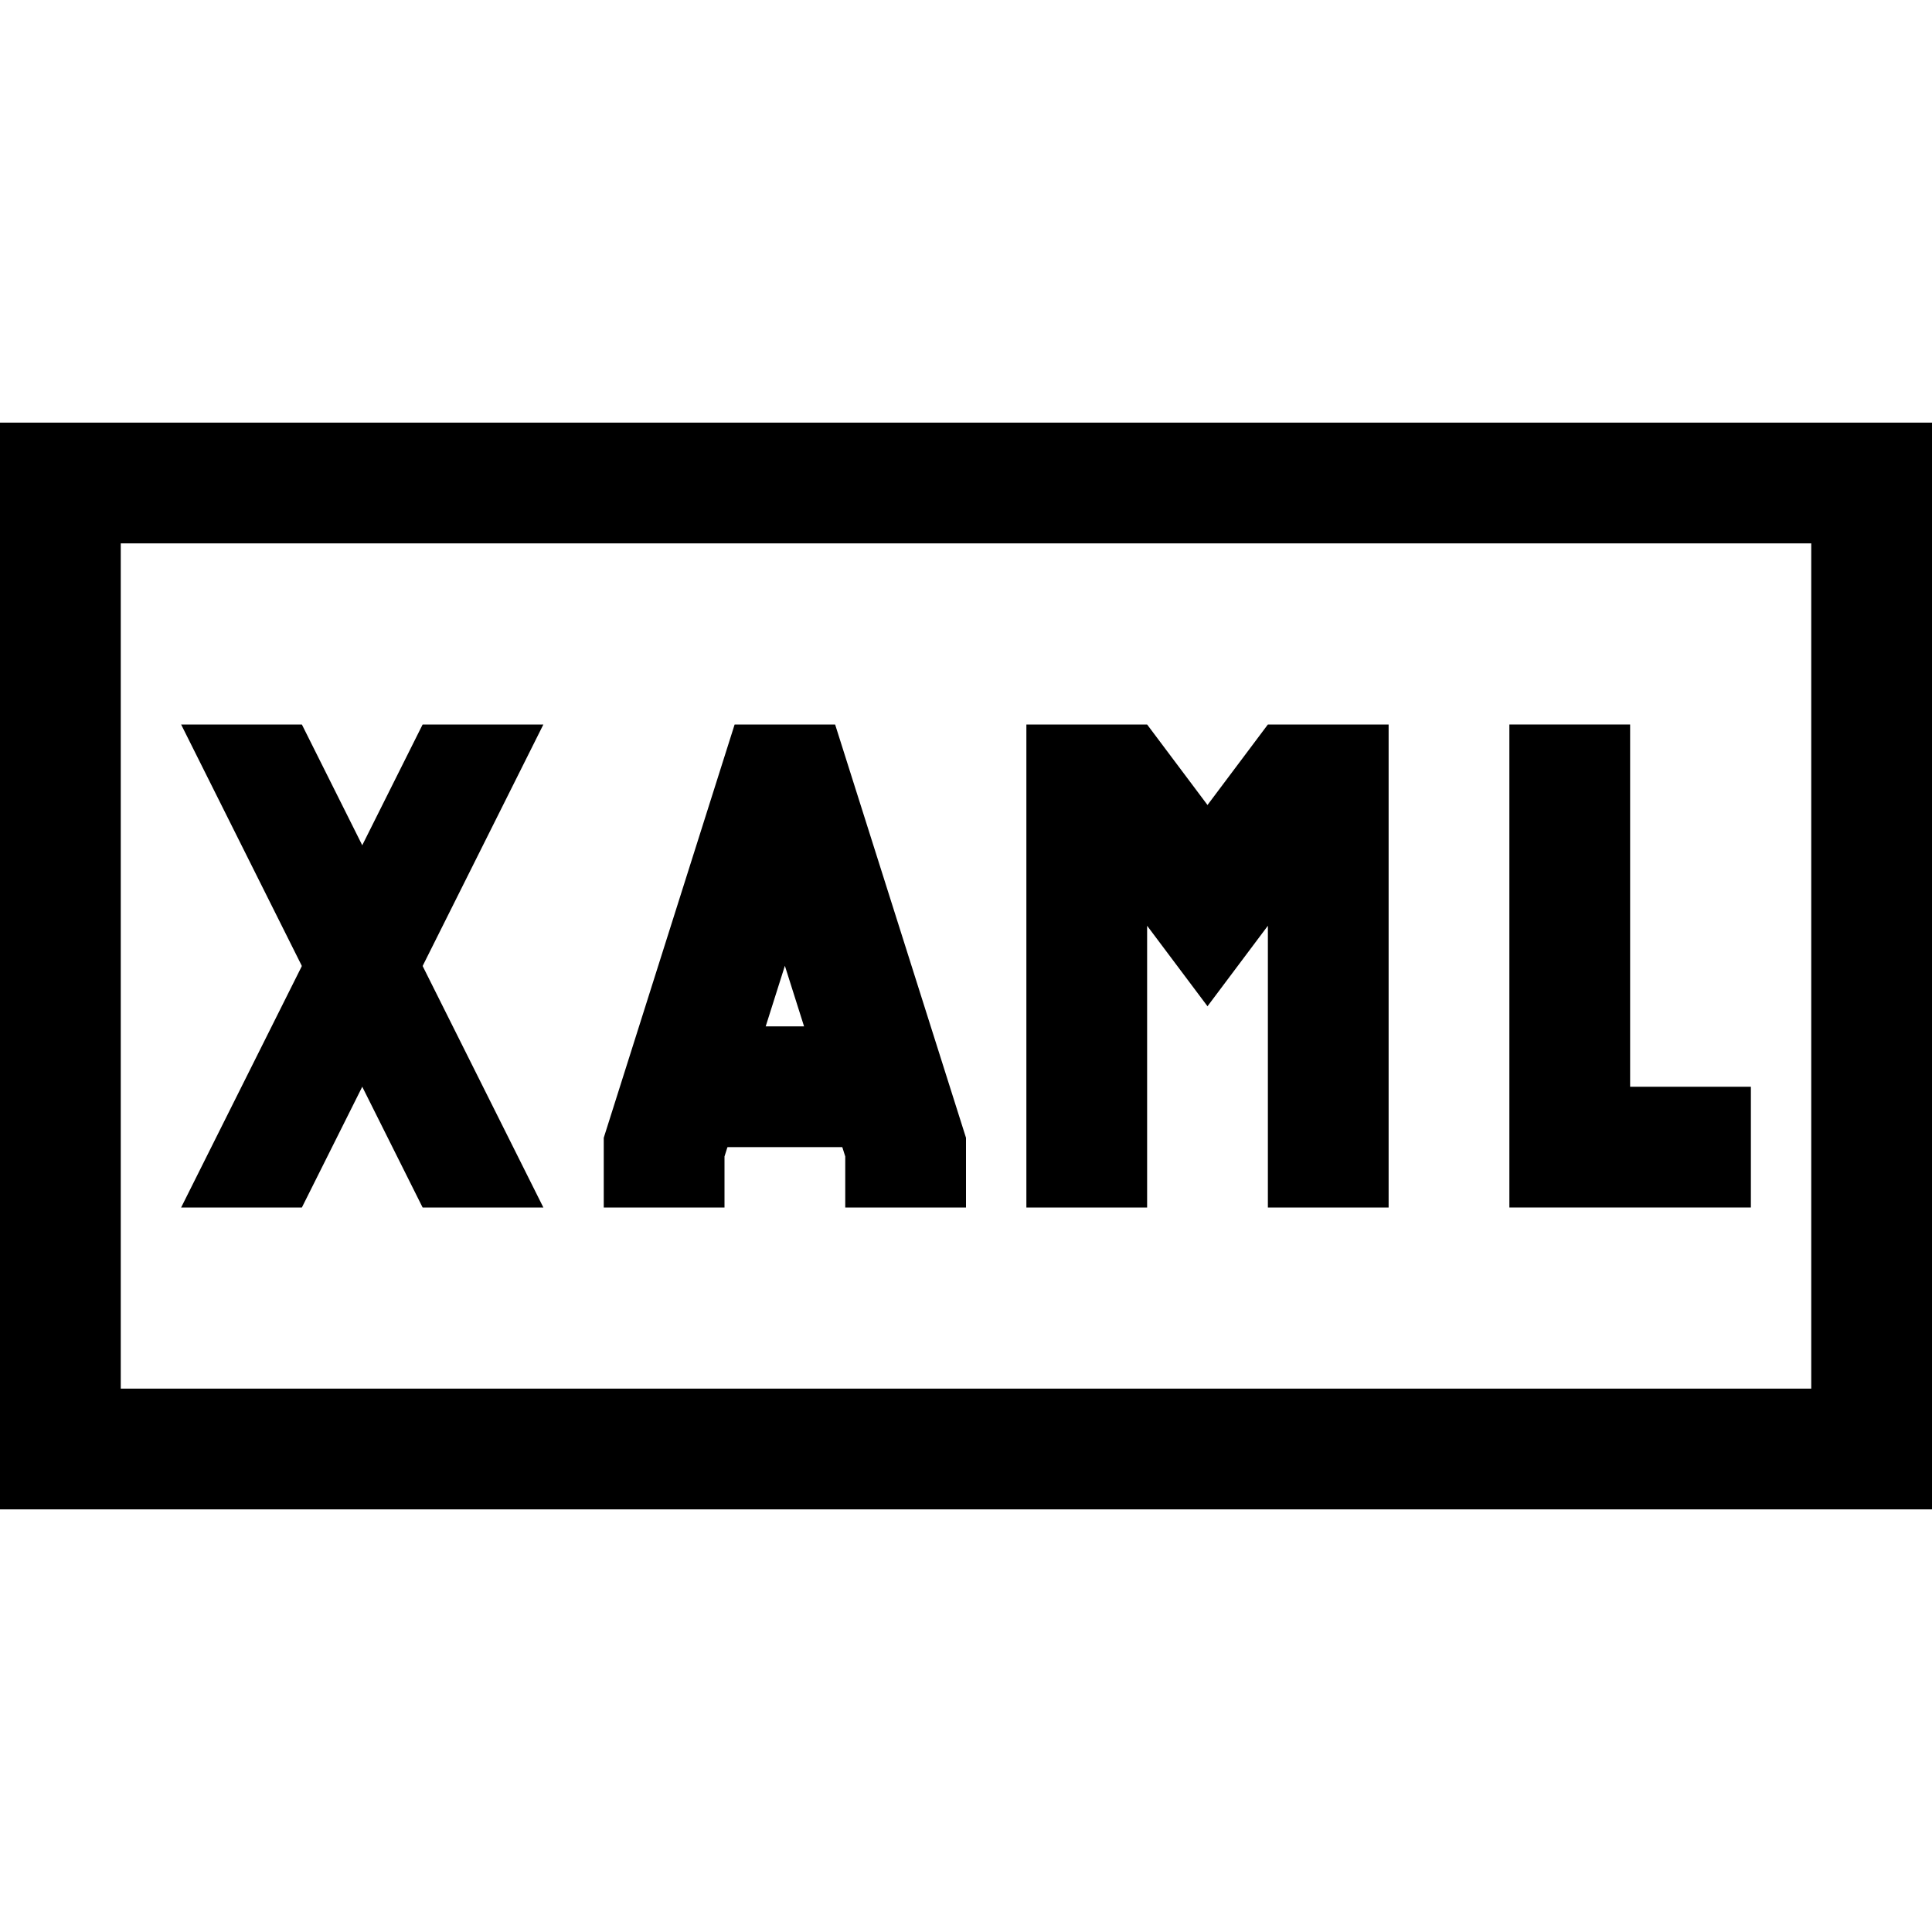 <?xml version="1.0" encoding="utf-8"?>
<!-- Generator: Adobe Illustrator 18.0.0, SVG Export Plug-In . SVG Version: 6.00 Build 0)  -->
<svg version="1.1" id="Layer_1" xmlns="http://www.w3.org/2000/svg" xmlns:xlink="http://www.w3.org/1999/xlink" x="0px" y="0px"
	 viewBox="0 0 32 32" enable-background="new 0 0 32 32" xml:space="preserve">
<polygon points="9,12 7,12 3,20 5,20 "/>
<polygon points="3,12 5,12 9,20 7,20 "/>
<polyline id="XMLID_34_" fill="none" stroke="#000000" stroke-width="2" stroke-miterlimit="10" points="18,20 18,13 18.5,13 20,15 
	21.5,13 22,13 22,20 "/>
<polyline fill="none" stroke="#000000" stroke-width="2" stroke-miterlimit="10" points="15,20 15,19 13.1,13 12.9,13 11,19 11,20 
	"/>
<line fill="none" stroke="#000000" stroke-width="2" stroke-miterlimit="10" x1="11.4" y1="18" x2="14.6" y2="18"/>
<rect x="1" y="8" fill="none" stroke="#000000" stroke-width="2" stroke-miterlimit="10" width="30" height="16"/>
<polyline fill="none" stroke="#000000" stroke-width="2" stroke-miterlimit="10" points="26,12 26,19 29,19 "/>
</svg>
